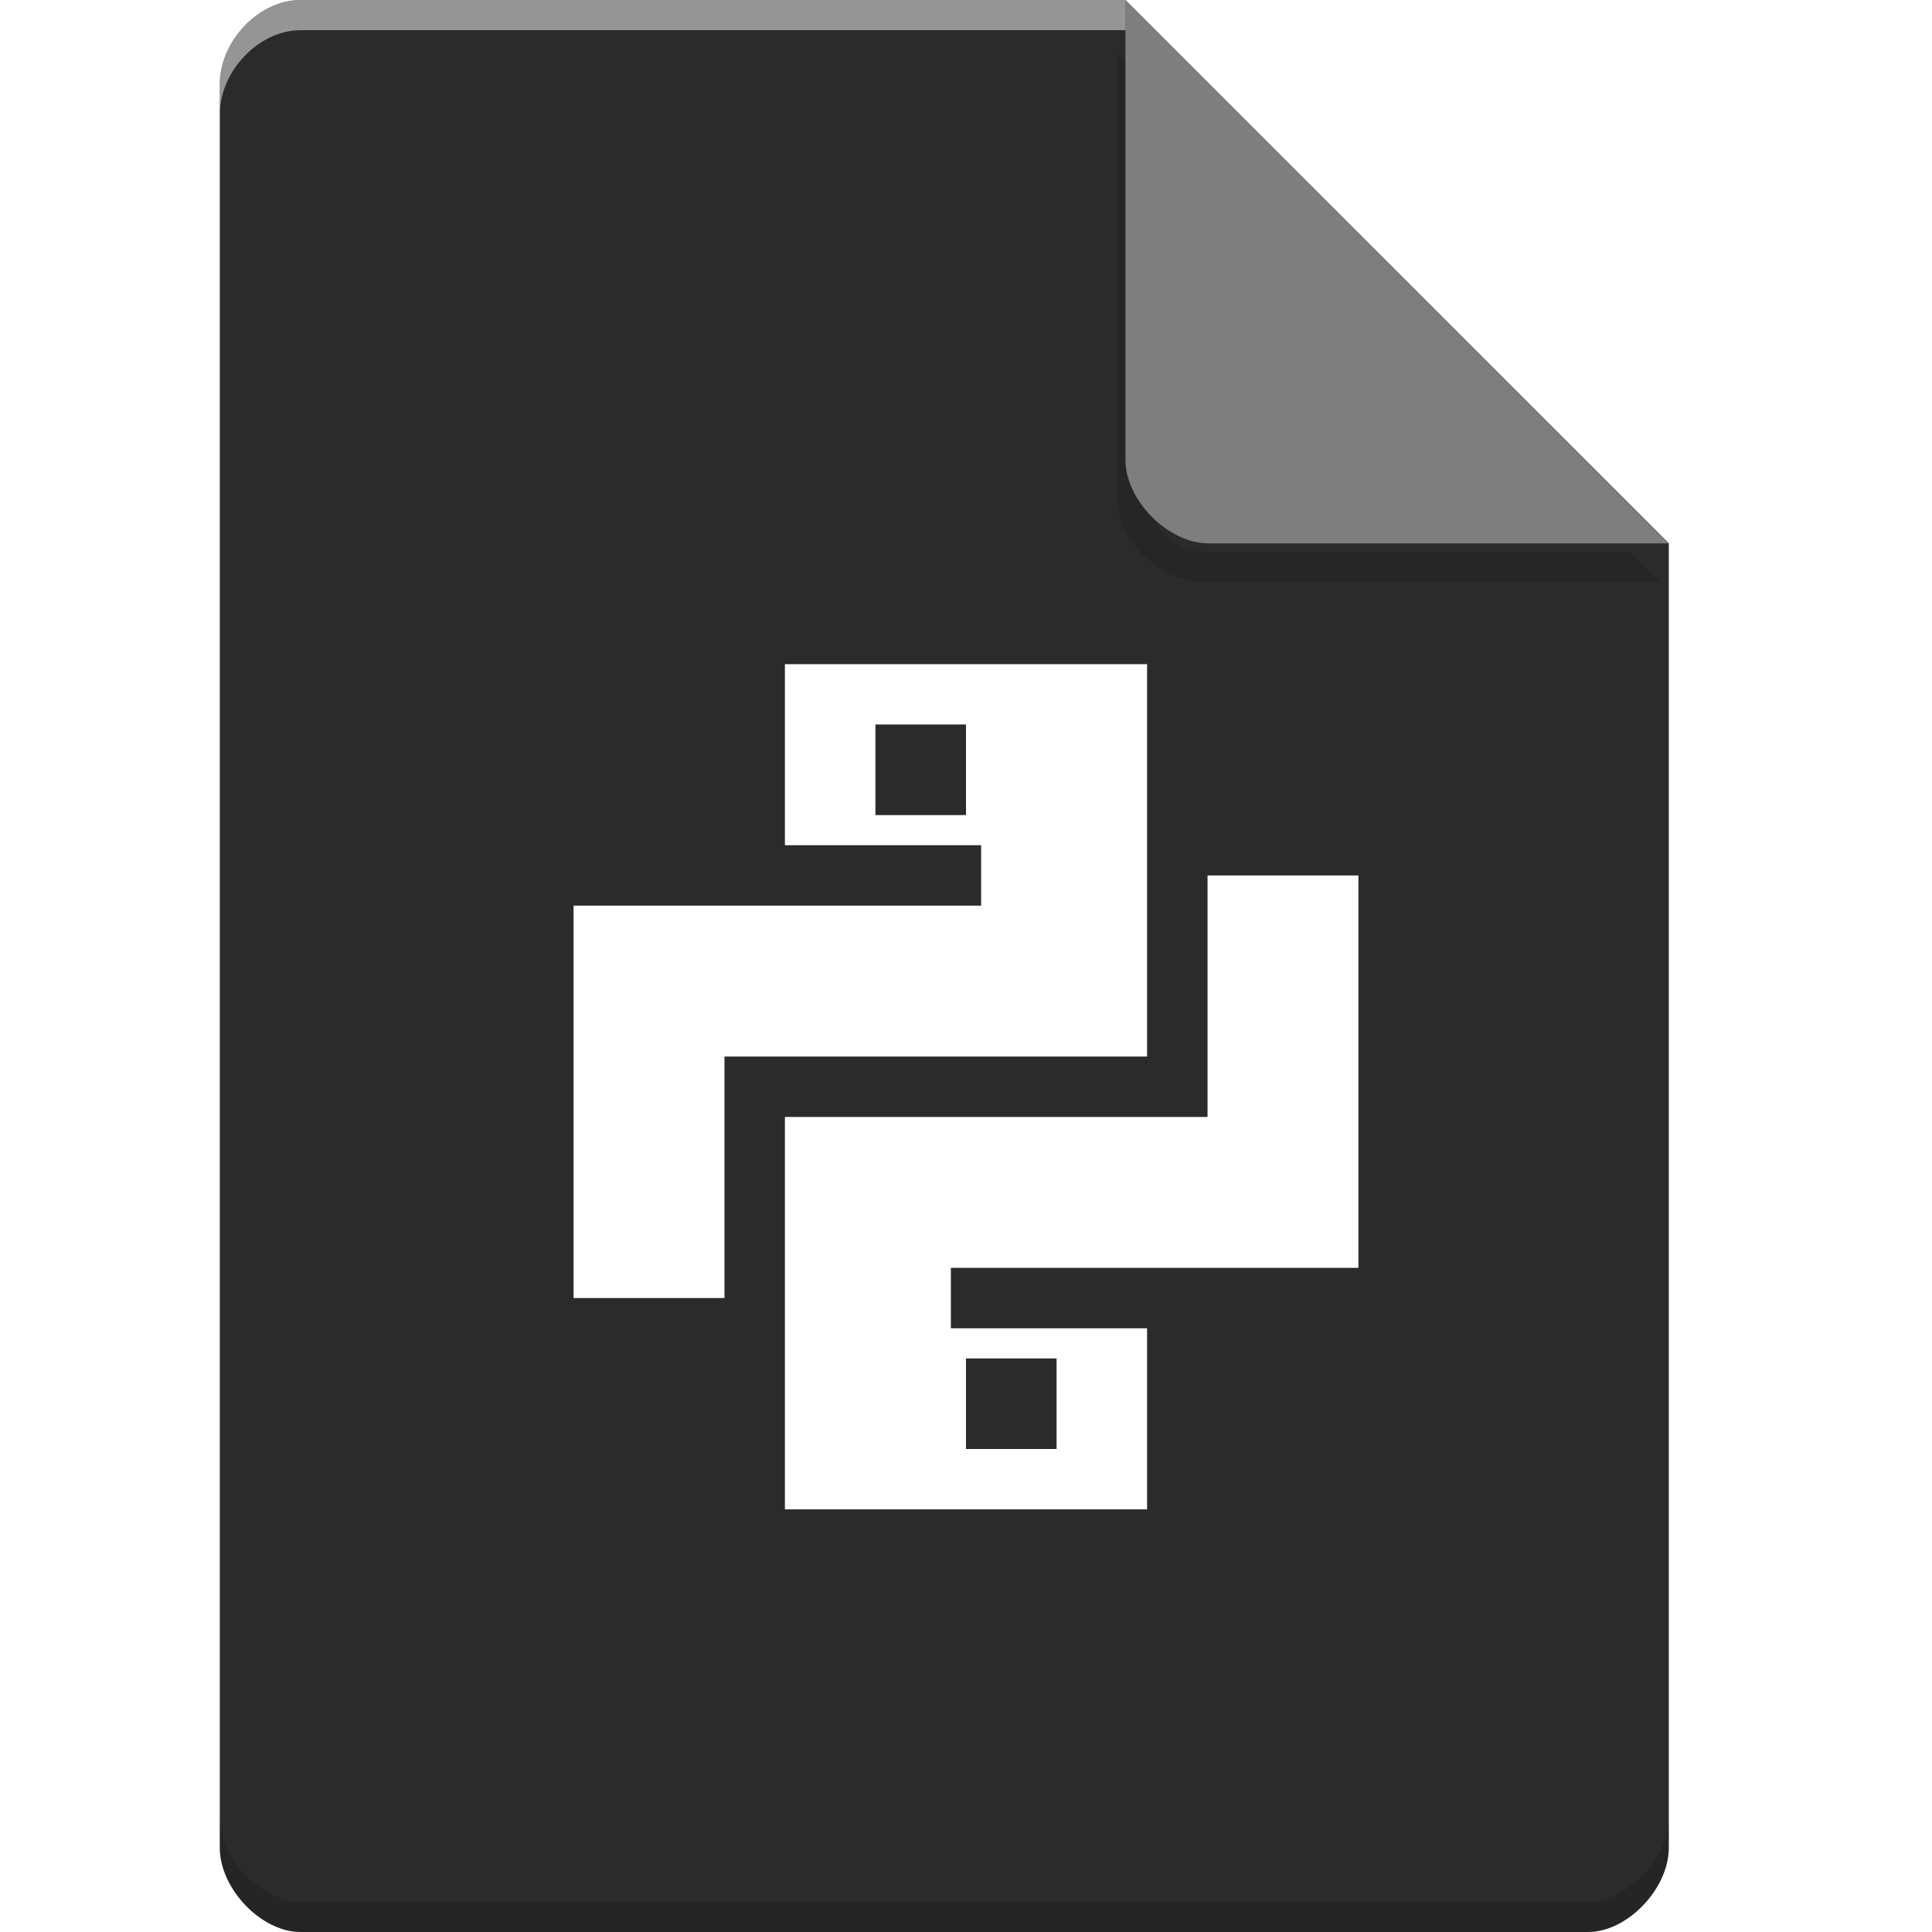 <?xml version="1.0" encoding="UTF-8" standalone="no"?>
<svg
   xmlns:dc="http://purl.org/dc/elements/1.1/"
   xmlns:cc="http://creativecommons.org/ns#"
   xmlns:rdf="http://www.w3.org/1999/02/22-rdf-syntax-ns#"
   xmlns:svg="http://www.w3.org/2000/svg"
   xmlns="http://www.w3.org/2000/svg"
   xmlns:sodipodi="http://sodipodi.sourceforge.net/DTD/sodipodi-0.dtd"
   xmlns:inkscape="http://www.inkscape.org/namespaces/inkscape"
   width="64px"
   height="64px"
   viewBox="0 0 64 64"
   version="1.1"
   id="svg2"
   inkscape:version="0.91 r13725"
   sodipodi:docname="application-x-python-bytecode.svg">
  <defs
     id="defs17">
    <filter
       inkscape:collect="always"
       style="color-interpolation-filters:sRGB"
       id="filter4185-3"
       x="-0.096"
       width="1.192"
       y="-0.096"
       height="1.192">
      <feGaussianBlur
         inkscape:collect="always"
         stdDeviation="0.72"
         id="feGaussianBlur4187-6" />
    </filter>
    <filter
       inkscape:collect="always"
       style="color-interpolation-filters:sRGB"
       id="filter4173"
       x="-0.1"
       width="1.199"
       y="-0.093"
       height="1.185">
      <feGaussianBlur
         inkscape:collect="always"
         stdDeviation="1.08"
         id="feGaussianBlur4175" />
    </filter>
  </defs>
  <sodipodi:namedview
     pagecolor="#ffffff"
     bordercolor="#666666"
     borderopacity="1"
     objecttolerance="10"
     gridtolerance="10"
     guidetolerance="10"
     inkscape:pageopacity="0"
     inkscape:pageshadow="2"
     inkscape:window-width="1301"
     inkscape:window-height="744"
     id="namedview15"
     showgrid="true"
     inkscape:zoom="3.1433106"
     inkscape:cx="1.7092688"
     inkscape:cy="47.460576"
     inkscape:window-x="65"
     inkscape:window-y="24"
     inkscape:window-maximized="1"
     inkscape:current-layer="svg2">
    <inkscape:grid
       type="xygrid"
       id="grid3347" />
  </sodipodi:namedview>
  <g
     transform="translate(-0.719,0)"
     id="g4173-8">
    <path
       style="fill:#2b2b2b;fill-opacity:1;fill-rule:nonzero;stroke:none"
       d="M 10.672,0 C 9.297,0 8,1.355 8,2.789 L 8,61.211 C 8,62.566 9.375,64 10.672,64 l 42.656,0 C 54.625,64 56,62.566 56,61.211 L 56,18 38,0 Z m 0,0"
       id="path5-5"
       inkscape:connector-curvature="0" />
    <path
       inkscape:connector-curvature="0"
       id="path4183-66"
       d="m 37.727,1.273 0,15.227 c 0,1.348 1.41,2.773 2.758,2.773 l 15.227,0 -1,-1 -13.984,0 c -1.108,0 -2,-0.892 -2,-2 l 0,-14 -1,-1 z"
       style="opacity:0.35;fill:#000000;fill-opacity:1;fill-rule:nonzero;stroke:none;filter:url(#filter4185-3)"
       transform="matrix(1,0,0,0.974,0,0.496)" />
    <path
       style="fill:#7e7e7e;fill-opacity:1;fill-rule:nonzero;stroke:none"
       d="M 38,0 55.984,18 40.758,18 C 39.41,18 38,16.574 38,15.227 Z m 0,0"
       id="path9-55"
       inkscape:connector-curvature="0" />
    <path
       inkscape:connector-curvature="0"
       id="path4160-8"
       d="M 10.672,2.0000001e-8 C 9.297,2.0000001e-8 8,1.355 8,2.789 l 0,1 C 8,2.355 9.297,1 10.672,1 L 38,1 38,2e-8 l -27.328,0 z"
       style="opacity:0.5;fill:#ffffff;fill-opacity:1;fill-rule:nonzero;stroke:none" />
    <path
       inkscape:connector-curvature="0"
       id="path4178-26"
       d="m 8,60.211 0,1 c 0,1.355 1.375,2.789 2.672,2.789 L 53.328,64 C 54.625,64 56,62.566 56,61.211 l 0,-1 C 56,61.566 54.625,63 53.328,63 L 10.672,63 C 9.375,63 8,61.566 8,60.211 Z"
       style="opacity:0.15;fill:#000000;fill-opacity:1;fill-rule:nonzero;stroke:none" />
  </g>
  <g
     id="surface1" />
  <g
     id="g4163"
     style="fill:#000000;opacity:0.95;filter:url(#filter4173)">
    <path
       style="fill:#000000;fill-opacity:1;fill-rule:evenodd;stroke:none;stroke-width:1px;stroke-linecap:butt;stroke-linejoin:miter;stroke-opacity:1"
       d="m 40,29 0,8 -14,0 0,13 12,0 0,-6 -6.5,0 0,-2 13.5,0 0,-13 z m -8,16 3,0 0,3 -3,0 z"
       id="path4165"
       inkscape:connector-curvature="0"
       sodipodi:nodetypes="cccccccccccccccc" />
    <path
       style="fill:#000000;fill-opacity:1;stroke:none"
       d="m 26,22 0,6 6.5,0 0,2 -13.5,0 0,13 5,0 0,-8 14,0 0,-13 z m 3,2 3,0 0,3 -3,0 z"
       id="path4167"
       inkscape:connector-curvature="0"
       sodipodi:nodetypes="cccccccccccccccc" />
  </g>
  <g
     id="g4159">
    <path
       sodipodi:nodetypes="cccccccccccccccc"
       inkscape:connector-curvature="0"
       id="rect3349"
       d="m 40,29 0,8 -14,0 0,13 12,0 0,-6 -6.5,0 0,-2 13.5,0 0,-13 z m -8,16 3,0 0,3 -3,0 z"
       style="fill:#ffffff;fill-opacity:1;fill-rule:evenodd;stroke:none;stroke-width:1px;stroke-linecap:butt;stroke-linejoin:miter;stroke-opacity:1" />
    <path
       sodipodi:nodetypes="cccccccccccccccc"
       inkscape:connector-curvature="0"
       id="rect4161"
       d="m 26,22 0,6 6.5,0 0,2 -13.5,0 0,13 5,0 0,-8 14,0 0,-13 z m 3,2 3,0 0,3 -3,0 z"
       style="fill:#ffffff;fill-opacity:1;stroke:none" />
  </g>
</svg>
